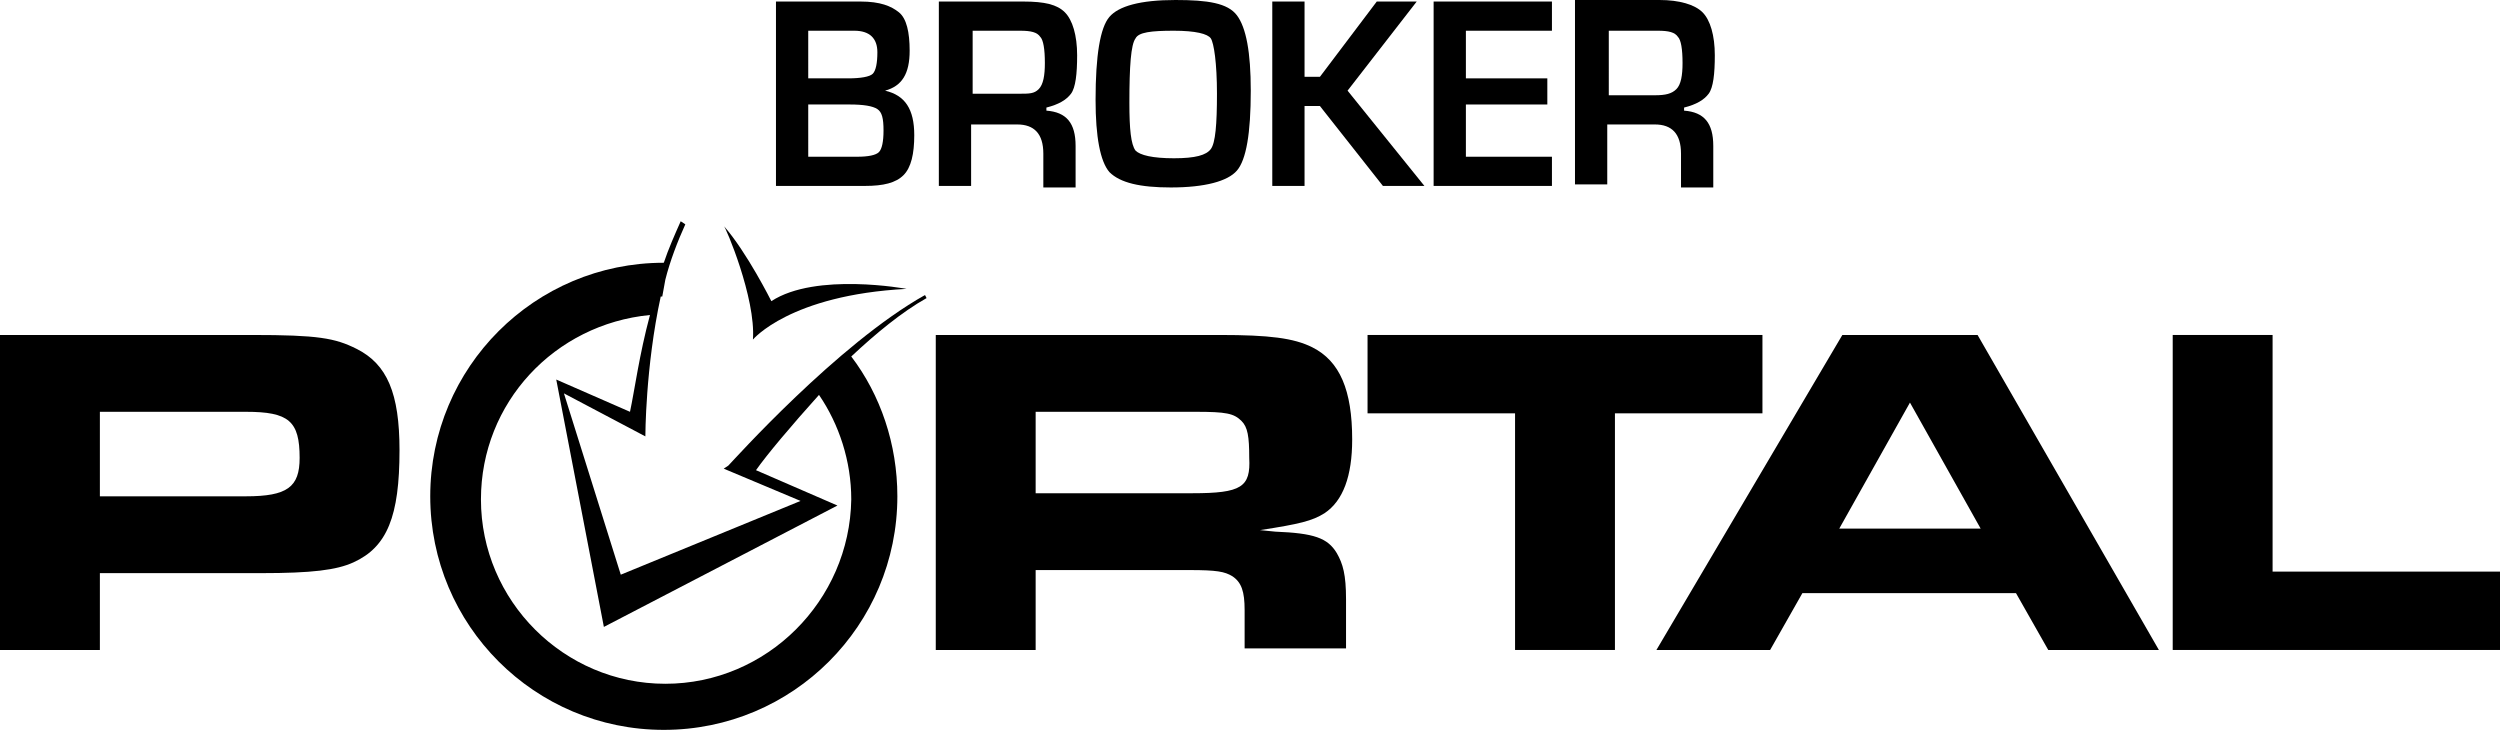 <?xml version="1.0" encoding="utf-8"?>
<!-- Generator: Adobe Illustrator 19.1.0, SVG Export Plug-In . SVG Version: 6.00 Build 0)  -->
<svg version="1.1" id="Layer_1" xmlns="http://www.w3.org/2000/svg" xmlns:xlink="http://www.w3.org/1999/xlink" x="0px" y="0px"
	 width="162.7px" height="47.7px" viewBox="0 0 162.7 47.7" style="enable-background:new 0 0 162.7 47.7;" xml:space="preserve">
<g>
	<path d="M23.2,22.7c-1.4-0.7-2.5-0.9-6.8-0.9H0v20.5h6.5v-5H17c3.3,0,4.9-0.2,6-0.7c2.2-1,3-3,3-7.3C26,25.6,25.2,23.7,23.2,22.7z
		 M16,32.3H6.5v-5.5H16c2.8,0,3.5,0.6,3.5,3C19.5,31.7,18.7,32.3,16,32.3z"/>
	<path d="M88,28.6c0-3.2-0.8-5.1-2.6-6c-1.2-0.6-2.8-0.8-6-0.8H60.9v20.5h6.5v-5.2h10c1.8,0,2.3,0.1,2.8,0.4c0.6,0.4,0.8,1,0.8,2.2
		v2.5h6.6v-3.2c0-1.6-0.2-2.3-0.6-3c-0.6-1-1.5-1.3-4-1.4L82,34.5c2.6-0.4,3.4-0.6,4.2-1.1C87.4,32.6,88,31,88,28.6z M77.6,32.1
		H67.4v-5.3h10.4c2,0,2.5,0.1,3,0.6c0.4,0.4,0.5,1,0.5,2.4C81.4,31.7,80.8,32.1,77.6,32.1z"/>
	<polygon points="114.7,21.8 89,21.8 89,26.9 98.6,26.9 98.6,42.3 105.1,42.3 105.1,26.9 114.7,26.9 	"/>
	<path d="M119.9,21.8l-12.1,20.5h7.4l2.1-3.7h13.9l2.1,3.7h7.2l-11.8-20.5H119.9z M119.7,34.4l4.6-8.2l4.6,8.2H119.7z"/>
	<polygon points="147.9,37.2 147.9,21.8 141.4,21.8 141.4,42.3 162.7,42.3 162.7,37.2 	"/>
	<path d="M60.2,19.2C54.5,22.4,47.7,30,47.4,30.3l-0.3,0.2l5,2.1l-11.7,4.8l-3.7-11.8l5.3,2.8c0,0,0-4.5,1-9.1c0,0,0,0,0.1,0
		l0.2-1.1c0.3-1.2,0.8-2.5,1.3-3.6l-0.3-0.2c-0.4,0.9-0.8,1.8-1.1,2.7c-8.4,0-15.2,6.8-15.2,15.2c0,8.4,6.8,15.2,15.2,15.2
		s15.2-6.8,15.2-15.2c0-3.4-1.1-6.6-3-9.1c1.6-1.5,3.3-2.9,4.9-3.8L60.2,19.2z M43.3,44.5c-6.6,0-12-5.4-12-12c0-6.3,4.8-11.4,11-12
		c-0.7,2.6-1,4.9-1.3,6.3l-4.8-2.1l3.1,16.1l15.2-7.9l-5.3-2.3c0.7-1,2.3-2.9,4.1-4.9c1.3,1.9,2.1,4.3,2.1,6.8
		C55.3,39.1,49.9,44.5,43.3,44.5z"/>
	<path d="M49,22.1c0,0,2.4-2.9,10-3.3c0,0-5.9-1.1-8.8,0.8c0,0-1.6-3.2-3.1-4.9C47.2,14.7,49.2,19.4,49,22.1z"/>
	<path d="M58.8,11.4c0.5-0.5,0.7-1.4,0.7-2.6c0-1.7-0.6-2.6-1.9-2.9v0c1.1-0.3,1.6-1.1,1.6-2.6c0-1.2-0.2-2.1-0.7-2.5
		S57.3,0.1,56,0.1h-5.5v12h5.8C57.5,12.1,58.3,11.9,58.8,11.4z M52.6,2h3c1,0,1.5,0.5,1.5,1.4c0,0.7-0.1,1.2-0.3,1.4
		S56,5.1,55.2,5.1h-2.6V2z M54.9,10.2h-2.3V6.8h2.7c0.9,0,1.5,0.1,1.8,0.3s0.4,0.6,0.4,1.4c0,0.7-0.1,1.2-0.3,1.4
		c-0.2,0.2-0.7,0.3-1.4,0.3L54.9,10.2z"/>
	<path d="M63.2,8.1h3c1.1,0,1.7,0.6,1.7,1.9v2.2h2.1V9.5c0-1.5-0.6-2.2-1.9-2.3V7c0.8-0.2,1.3-0.5,1.6-0.9s0.4-1.3,0.4-2.5
		c0-1.3-0.3-2.3-0.8-2.8S68,0.1,66.6,0.1h-5.5v12h2.1V8.1z M63.2,2h3.2c0.7,0,1.1,0.1,1.3,0.4c0.2,0.2,0.3,0.8,0.3,1.7
		c0,0.8-0.1,1.4-0.4,1.7S67,6.1,66.3,6.1h-3V2z"/>
	<path d="M76.2,12.2c2.2,0,3.7-0.4,4.3-1.1s0.9-2.4,0.9-5.2c0-2.5-0.3-4.1-0.9-4.9S78.6,0,76.5,0c-2.3,0-3.7,0.4-4.3,1.1
		s-0.9,2.5-0.9,5.4c0,2.4,0.3,4,0.9,4.7C72.9,11.9,74.2,12.2,76.2,12.2z M73.9,2.5C74.1,2.1,74.9,2,76.4,2c1.4,0,2.2,0.2,2.4,0.5
		s0.4,1.6,0.4,3.6c0,2-0.1,3.2-0.4,3.6s-1,0.6-2.4,0.6c-1.4,0-2.2-0.2-2.5-0.5c-0.3-0.4-0.4-1.4-0.4-3.1C73.5,4.3,73.6,2.9,73.9,2.5
		z"/>
	<polygon points="84.9,6.9 85.9,6.9 90,12.1 92.7,12.1 87.7,5.9 92.2,0.1 89.6,0.1 85.9,5 84.9,5 84.9,0.1 82.8,0.1 82.8,12.1 
		84.9,12.1 	"/>
	<polygon points="101,10.2 95.4,10.2 95.4,6.8 100.7,6.8 100.7,5.1 95.4,5.1 95.4,2 101,2 101,0.1 93.3,0.1 93.3,12.1 101,12.1 	"/>
	<path d="M104.7,8.1h3c1.1,0,1.7,0.6,1.7,1.9v2.2h2.1V9.5c0-1.5-0.6-2.2-1.9-2.3V7c0.8-0.2,1.3-0.5,1.6-0.9s0.4-1.3,0.4-2.5
		c0-1.3-0.3-2.3-0.8-2.8s-1.5-0.8-2.8-0.8h-5.5v12h2.1V8.1z M104.7,2h3.2c0.7,0,1.1,0.1,1.3,0.4c0.2,0.2,0.3,0.8,0.3,1.7
		c0,0.8-0.1,1.4-0.4,1.7s-0.7,0.4-1.4,0.4h-3V2z"/>
</g>
</svg>
